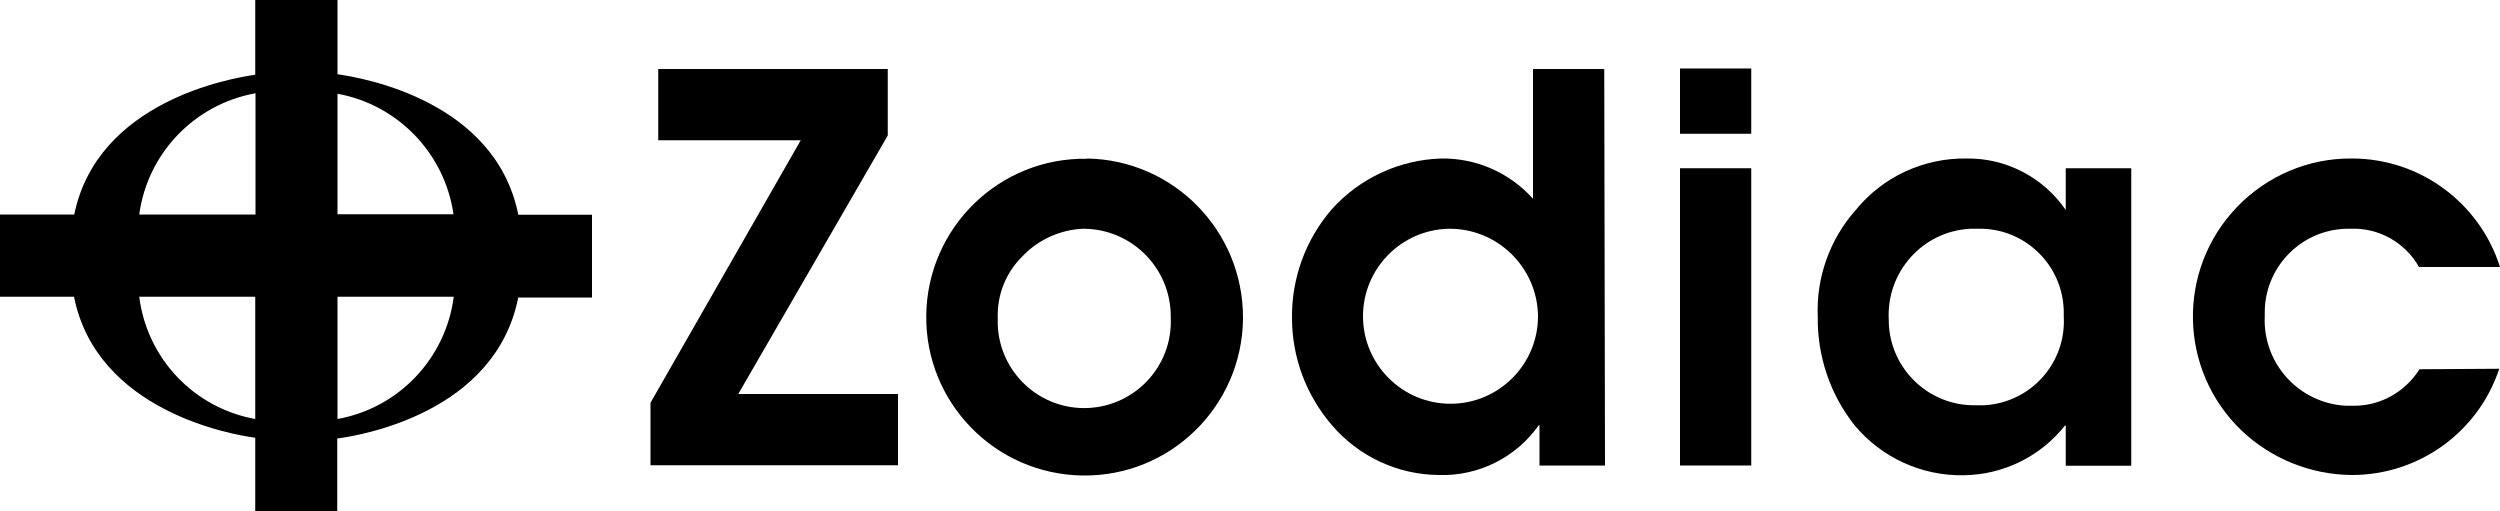 <?xml version="1.0" encoding="UTF-8"?><svg id="Layer_1" xmlns="http://www.w3.org/2000/svg" viewBox="0 0 100 20.43"><g id="Layer_2"><g id="Layer_1-2"><path d="M32.03,5.61h-5.7v-2.85h9.18v2.66l-5.98,10.34h6.39v2.85h-9.9v-2.5l6.01-10.5Z" stroke-width="0"/><path d="M43.33,9.15c1.94,0,3.51,1.58,3.5,3.52,0,.02,0,.03,0,.05.08,1.91-1.41,3.52-3.32,3.6-1.91.08-3.52-1.41-3.6-3.32,0-.09,0-.19,0-.28-.03-.92.32-1.81.98-2.46.63-.67,1.51-1.07,2.43-1.11ZM43.47,6.35c-3.5-.05-6.37,2.75-6.42,6.25s2.75,6.37,6.25,6.42c3.5.05,6.37-2.75,6.42-6.25,0-.02,0-.05,0-.07,0-3.47-2.77-6.3-6.24-6.36v.02Z" stroke-width="0"/><path d="M61.52,12.65c0,1.93-1.57,3.5-3.5,3.5-1.93,0-3.5-1.57-3.5-3.5,0-1.91,1.53-3.46,3.43-3.5,1.95-.02,3.55,1.55,3.57,3.5,0,0,0,0,0,0ZM64.17,2.76h-2.85v5.19c-.93-1.04-2.27-1.63-3.67-1.61-1.67.05-3.25.78-4.37,2.02-1.05,1.21-1.62,2.76-1.6,4.36,0,1.58.57,3.1,1.6,4.29,1.07,1.25,2.63,1.98,4.28,1.99,1.58.05,3.08-.7,3.99-1.99h.03v1.61h2.62l-.03-15.86Z" stroke-width="0"/><path d="M67.2,6.73h2.85v11.89h-2.85V6.73ZM67.2,2.74h2.85v2.61h-2.85v-2.61Z" stroke-width="0"/><path d="M82.55,12.65c.11,1.86-1.31,3.45-3.17,3.56-.11,0-.21,0-.32,0-1.89.05-3.46-1.44-3.51-3.33,0-.03,0-.06,0-.09-.1-1.91,1.35-3.54,3.26-3.64.1,0,.2,0,.3,0,1.85-.05,3.39,1.42,3.44,3.27,0,.08,0,.15,0,.23ZM85.25,6.73h-2.62v1.67c-.9-1.31-2.4-2.09-3.99-2.06-1.71-.02-3.34.74-4.41,2.06-1.04,1.17-1.59,2.71-1.52,4.28-.02,1.57.5,3.11,1.48,4.34,1.08,1.29,2.68,2.02,4.36,1.99,1.58-.02,3.07-.75,4.05-1.99h.03v1.61h2.62V6.73Z" stroke-width="0"/><path d="M99.97,14.75c-.84,2.54-3.22,4.25-5.89,4.25-1.65-.01-3.23-.65-4.42-1.78-2.52-2.42-2.6-6.42-.18-8.94,1.2-1.25,2.87-1.96,4.6-1.94,2.71,0,5.1,1.76,5.92,4.34h-3.24c-.56-.99-1.62-1.58-2.75-1.53-1.85-.04-3.38,1.43-3.42,3.28,0,.07,0,.14,0,.21-.09,1.89,1.36,3.49,3.25,3.59.11,0,.22,0,.33,0,1.06,0,2.04-.56,2.61-1.46l3.2-.02Z" stroke-width="0"/><path d="M20.73,8.58c-.92-4.56-6.23-5.47-7.23-5.61V0h-3.29v2.99c-.99.14-6.31,1.06-7.24,5.59H0v3.29h2.96c.91,4.56,6.27,5.51,7.25,5.64v2.93h3.28v-2.9c1-.13,6.33-1.05,7.24-5.64h2.95v-3.31h-2.96ZM13.5,8.58V3.75c2.42.44,4.29,2.39,4.64,4.82h-4.64M13.5,11.87h4.65c-.32,2.47-2.2,4.45-4.65,4.89v-4.87M5.57,8.58c.33-2.45,2.21-4.41,4.65-4.85v4.85h-4.65M10.21,11.87v4.89c-2.45-.44-4.33-2.42-4.64-4.89h4.64Z" stroke-width="0"/></g></g></svg>